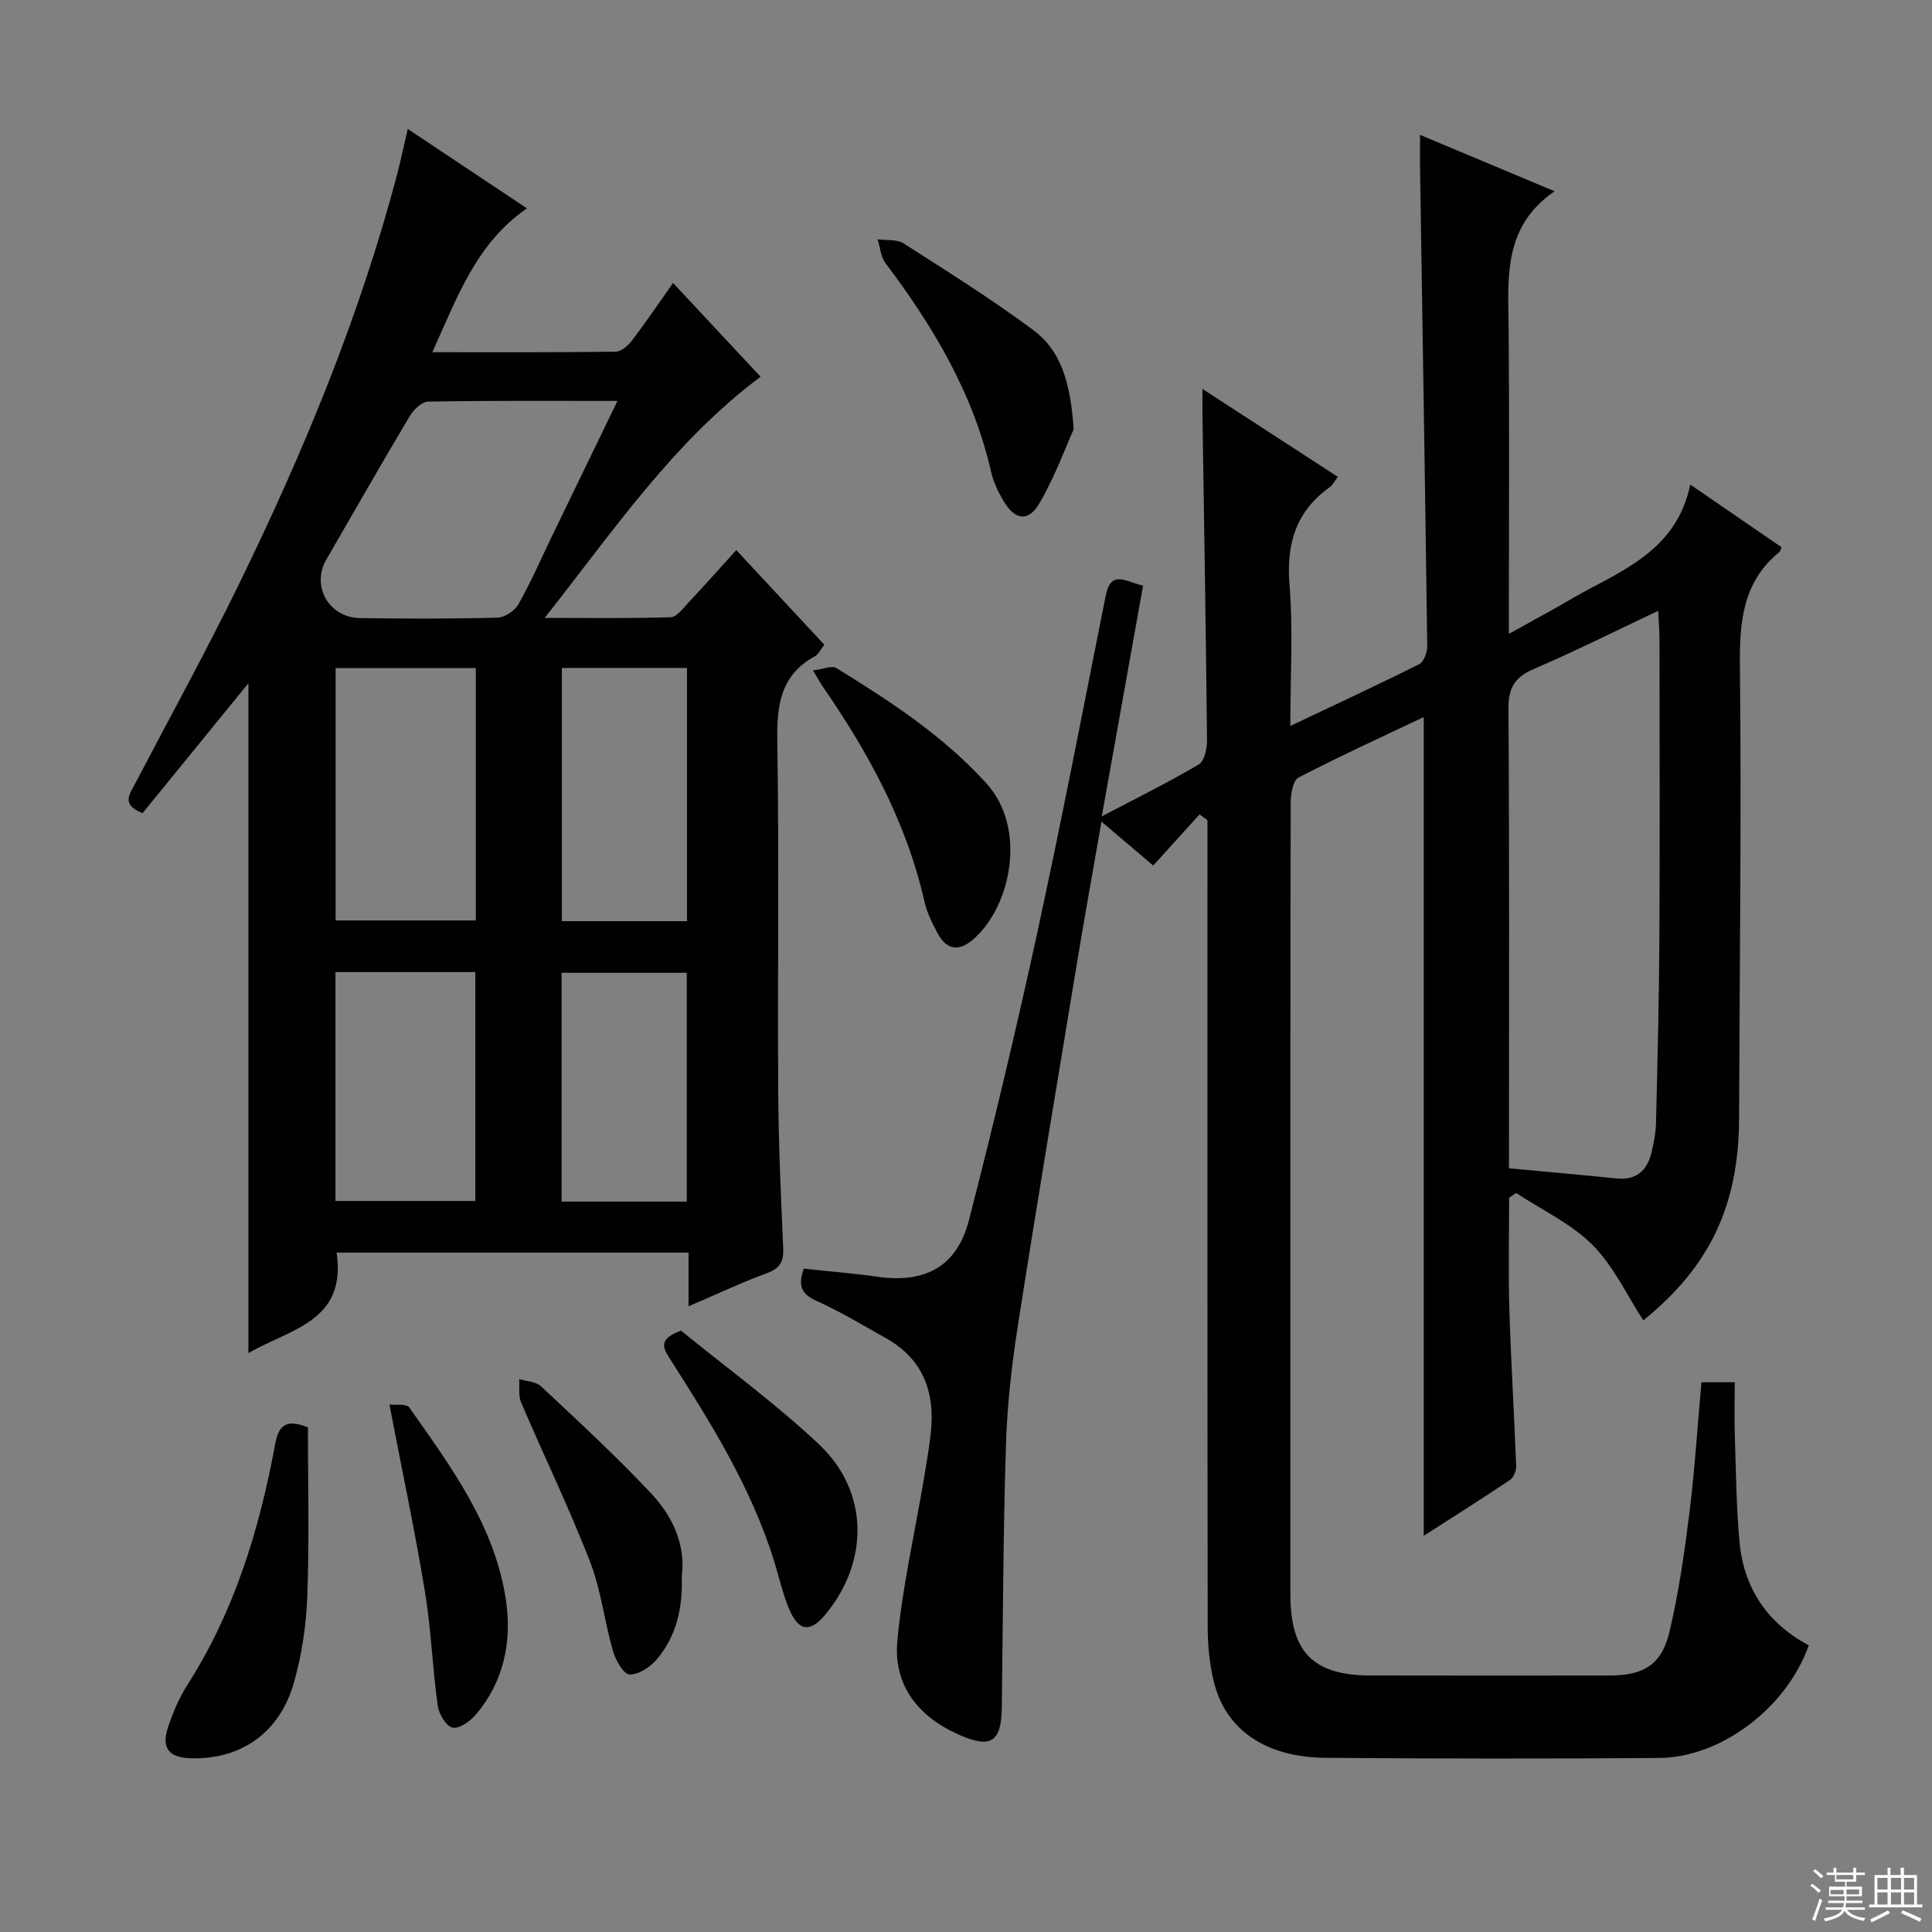 <svg enable-background="new 0 0 400 400" viewBox="0 0 400 400" xmlns="http://www.w3.org/2000/svg"><rect x="0" y="0" width="400" height="400" fill="#808080" stroke="none"/><g fill="#010102"><path d="m248.36 168.61c-3.14 3.46-6.28 6.93-9.6 10.59-2.85-2.42-6.47-5.49-10.71-9.09-1.74 10.03-3.42 19.29-4.96 28.58-4.17 25.22-8.4 50.44-12.34 75.69-1.28 8.19-2.22 16.5-2.48 24.78-.57 18.13-.62 36.29-.86 54.43-.1 7.14-2.32 8.47-8.9 5.55-8.52-3.78-13.59-10.31-12.72-19.51 1.06-11.17 3.6-22.19 5.46-33.29.55-3.28 1.13-6.56 1.48-9.86.87-8.33-1.66-15.13-9.28-19.41-4.77-2.68-9.49-5.53-14.47-7.77-3.18-1.43-3.76-3.23-2.57-6.64 5.05.55 10.15.95 15.2 1.67 9.89 1.42 16.51-2.05 19-11.71 5.1-19.76 9.82-39.64 14.16-59.58 5.03-23.16 9.52-46.44 14.15-69.69 1.1-5.53 4.19-2.88 7.74-2.11-2.84 15.86-5.63 31.47-8.55 47.78 7.06-3.71 13.72-6.99 20.09-10.75 1.18-.7 1.72-3.36 1.7-5.11-.22-22.31-.61-44.62-.94-66.93-.02-1.6 0-3.2 0-5.7 9.71 6.3 18.69 12.14 28.02 18.19-.69.91-1.04 1.69-1.63 2.11-7.05 5.03-9.06 11.75-8.37 20.29.76 9.37.17 18.86.17 29.18 9.42-4.47 18.11-8.5 26.68-12.79.95-.48 1.67-2.42 1.66-3.67-.43-33.12-.98-66.24-1.49-99.36-.03-1.99 0-3.98 0-6.56 9.17 3.84 17.99 7.54 27.86 11.68-10.81 7.42-9.61 18.13-9.51 28.65.16 18.83.05 37.67.05 56.5v6.49c3.68-2.04 6.64-3.67 9.58-5.31 2.18-1.22 4.31-2.52 6.51-3.69 9.28-4.93 18.9-9.49 21.46-21.92 6.93 4.76 12.92 8.87 18.9 12.98-.18.42-.23.81-.45.99-7.63 6.23-8.27 14.48-8.17 23.69.34 31.16-.07 62.32-.17 93.49-.05 18.15-6.1 30.79-19.83 41.9-3.42-5.25-6.16-11.26-10.53-15.63-4.42-4.42-10.46-7.23-15.79-10.74-.49.32-.97.65-1.46.97 0 7.73-.19 15.48.05 23.2.33 10.8 1 21.59 1.41 32.38.04.96-.55 2.36-1.3 2.87-5.89 3.95-11.9 7.74-17.84 11.55 0-56.54 0-112.67 0-169.51-8.76 4.16-17.46 8.13-25.93 12.53-1.14.59-1.61 3.36-1.61 5.13-.09 34-.07 68-.07 102 0 20.67-.01 41.33 0 62 .01 11.95 4.73 16.75 16.57 16.77 16.5.04 33 .02 49.5.01 7.07-.01 10.8-2.22 12.41-9.03 1.91-8.05 3.09-16.3 4.12-24.52 1.11-8.89 1.67-17.85 2.51-27.17h6.89c0 3.69-.1 7.47.02 11.24.24 7.31.3 14.65.98 21.93.9 9.59 5.87 16.78 14.33 21.3-4.57 12.89-18.1 23.22-31.01 23.32-23 .17-46 .15-68.99-.03-12.49-.1-20.76-5.8-23.19-15.8-.89-3.67-1.26-7.56-1.26-11.35-.08-53.83-.05-107.67-.05-161.5 0-1.83 0-3.65 0-5.48-.54-.38-1.08-.79-1.63-1.2zm64.05 73.27c7.74.73 15 1.36 22.24 2.1 4.05.42 6.32-1.53 7.24-5.24.52-2.08.92-4.24.97-6.38.31-12.8.63-25.61.7-38.41.11-20.48.04-40.96.02-61.44 0-1.77-.15-3.53-.26-6.05-8.96 4.23-17.22 8.37-25.69 12.01-3.91 1.68-5.35 3.83-5.32 8.19.2 29.8.11 59.61.11 89.41-.01 1.81-.01 3.61-.01 5.81z"/><path d="m84.42 26.7c8.5 5.66 16.48 10.98 24.68 16.44-10.52 7.25-14.41 18.37-19.59 29.78 13.18 0 25.58.06 37.98-.11 1.16-.02 2.58-1.29 3.39-2.35 2.81-3.69 5.41-7.55 8.47-11.87 6.16 6.6 12.09 12.95 18.12 19.41-18.06 13.5-30.34 31.74-44.7 49.93 9.42 0 17.77.13 26.1-.14 1.26-.04 2.58-1.87 3.68-3.04 3.29-3.51 6.49-7.12 9.89-10.86 6.11 6.57 12.09 13 18.22 19.59-.73.93-1.16 1.96-1.92 2.38-7.17 3.9-7.93 10.17-7.81 17.63.39 24.15.04 48.31.19 72.46.07 10.81.55 21.62 1.03 32.41.12 2.73-.55 4.19-3.28 5.2-5.26 1.94-10.34 4.33-16.31 6.89 0-4.18 0-7.58 0-11.11-24.7 0-48.77 0-72.87 0 2.12 14.38-9.75 15.8-18.26 20.81 0-46.65 0-92.82 0-138.69-7.16 8.79-14.62 17.94-21.91 26.89-4.43-1.76-2.73-3.84-1.66-5.89 7.25-13.84 14.79-27.55 21.65-41.58 13.34-27.33 24.96-55.36 32.73-84.86.75-2.86 1.35-5.79 2.18-9.32zm43.42 56.31c-13.65 0-26.43-.09-39.2.14-1.32.02-3.03 1.7-3.83 3.04-5.86 9.84-11.54 19.79-17.27 29.71-3.14 5.44.56 11.98 7 12.07 9.48.13 18.96.16 28.44-.09 1.51-.04 3.59-1.43 4.36-2.78 2.6-4.61 4.72-9.5 7.03-14.27 4.38-9.08 8.78-18.15 13.47-27.82zm-58.35 55.3v52.26h29.02c0-17.58 0-34.8 0-52.26-9.74 0-19.16 0-29.02 0zm-.04 110.34h28.96c0-16.04 0-31.73 0-47.39-9.84 0-19.27 0-28.96 0zm46.88-110.36v52.43h25.9c0-17.58 0-34.95 0-52.43-8.79 0-17.22 0-25.9 0zm25.86 110.49c0-16.13 0-31.82 0-47.37-8.96 0-17.5 0-25.92 0v47.37z"/><path d="m63.75 295.51c0 11.35.3 23.11-.12 34.84-.22 6.07-1.13 12.27-2.8 18.1-2.96 10.33-10.92 15.79-21.15 15.59-4.76-.09-6.37-2.11-4.84-6.6 1.01-2.96 2.26-5.94 3.94-8.57 9.74-15.23 14.89-32.11 18.15-49.67.63-3.4 1.67-5.76 6.82-3.69z"/><path d="m168.32 138.8c2.07-.24 3.9-1.07 4.85-.48 11.17 6.9 22.14 14.01 31.09 23.91 8.36 9.24 5.1 25.22-2.56 32.08-3.07 2.75-5.67 2.52-7.62-1.16-1.08-2.04-2.16-4.17-2.66-6.4-3.72-16.49-11.64-30.96-21.14-44.7-.47-.68-.85-1.41-1.96-3.25z"/><path d="m222.29 88.89c-1.59 3.51-3.83 9.71-7.09 15.31-2.32 3.98-5.13 3.49-7.51-.61-1.07-1.84-2.03-3.86-2.5-5.92-3.69-16.24-11.99-30.1-21.87-43.2-.98-1.3-1.09-3.27-1.61-4.92 1.8.25 3.96-.06 5.35.83 9.07 5.8 18.21 11.54 26.85 17.94 5.62 4.15 7.73 10.62 8.38 20.57z"/><path d="m140.99 275.49c9.18 7.49 19.41 14.93 28.56 23.53 10.34 9.72 10.44 24.16 1.43 35.14-3.2 3.9-5.61 3.68-7.59-1-1.34-3.19-2.09-6.63-3.12-9.96-4.74-15.23-13.09-28.62-21.6-41.91-1.47-2.3-2.35-4.07 2.32-5.8z"/><path d="m141.15 326.37c.23 6.69-1.16 12.46-5.19 17.2-1.35 1.59-3.78 3.2-5.63 3.11-1.24-.06-2.87-2.94-3.41-4.82-1.78-6.18-2.49-12.73-4.81-18.67-4.32-11.1-9.53-21.86-14.22-32.82-.6-1.41-.29-3.21-.4-4.84 1.53.47 3.47.5 4.52 1.49 7.73 7.25 15.55 14.44 22.79 22.16 4.5 4.78 7.21 10.75 6.35 17.19z"/><path d="m80.63 290.79c1.17.15 3.52-.23 4.12.63 8.7 12.37 17.84 24.67 20.04 40.16 1.19 8.42-.51 16.63-6.25 23.38-1.18 1.39-3.44 3.02-4.83 2.73-1.32-.27-2.84-2.81-3.08-4.52-1.09-7.88-1.37-15.87-2.66-23.71-2.08-12.57-4.73-25.04-7.34-38.67z"/></g><path d="m374.8 390.4.4-.4c.7.5 1.3 1 1.8 1.4l-.5.5c-.5-.6-1.1-1.1-1.7-1.5zm1 7.3-.6-.3c.5-1.4 1.1-2.8 1.5-4.3.2.1.4.2.6.3-.5 1.3-1 2.8-1.5 4.3zm-.4-10.3.4-.4c.4.3 1 .8 1.7 1.4l-.5.5c-.4-.5-1-1-1.6-1.5zm2.5.3h1.7v-1h.6v1h3.5v-1h.6v1h1.8v.5h-1.8v1.4h-2v1h3.2v2h-3.2v.9h3.3v.5h-3.4c0 .3-.1.6-.1.9h4v.5h-3.7c.7.9 1.9 1.5 3.8 1.7-.1.2-.2.4-.3.6-2.1-.4-3.5-1.1-4-2.1-.4 1-1.8 1.7-4 2.2-.1-.2-.2-.4-.3-.6 2.1-.4 3.4-1 3.8-1.8h-3.4v-.5h3.6c.1-.3.1-.6.2-.9h-3.3v-.5h3.4c0-.3 0-.6 0-.9h-3.2v-2h3.3v-1h-2.1v-1.4h-1.7v-.5zm1.1 3.5v1h2.7c0-.3 0-.4 0-.4 0-.1 0-.2 0-.2 0-.1 0-.2 0-.3h-2.7zm1.2-3v.9h3.5v-.9zm4.7 3h-2.6v.6.4h2.6z" fill="#fbfcfa"/><path d="m393.6 386.7h.6v1.5h2.7v6.1h1.1v.6h-11v-.6h1.1v-6.1h2.7v-1.5h.6v1.5h2.1v-1.5zm-2.7 8.8.4.6c-1.2.6-2.5 1.3-3.8 1.9-.1-.2-.2-.4-.3-.6 1.2-.6 2.5-1.2 3.7-1.9zm-2.2-6.7v2.4h2.1v-2.4zm0 3v2.5h2.1v-2.5zm2.8-3v2.4h2.1v-2.4zm0 3v2.5h2.1v-2.5zm6 6.1c-1.4-.7-2.7-1.3-3.9-1.8l.3-.6c1.5.6 2.7 1.2 3.9 1.7zm-1.2-9.1h-2.1v2.4h2.1zm-2.1 3v2.5h2.1v-2.5z" fill="#fbfcfa"/></svg>